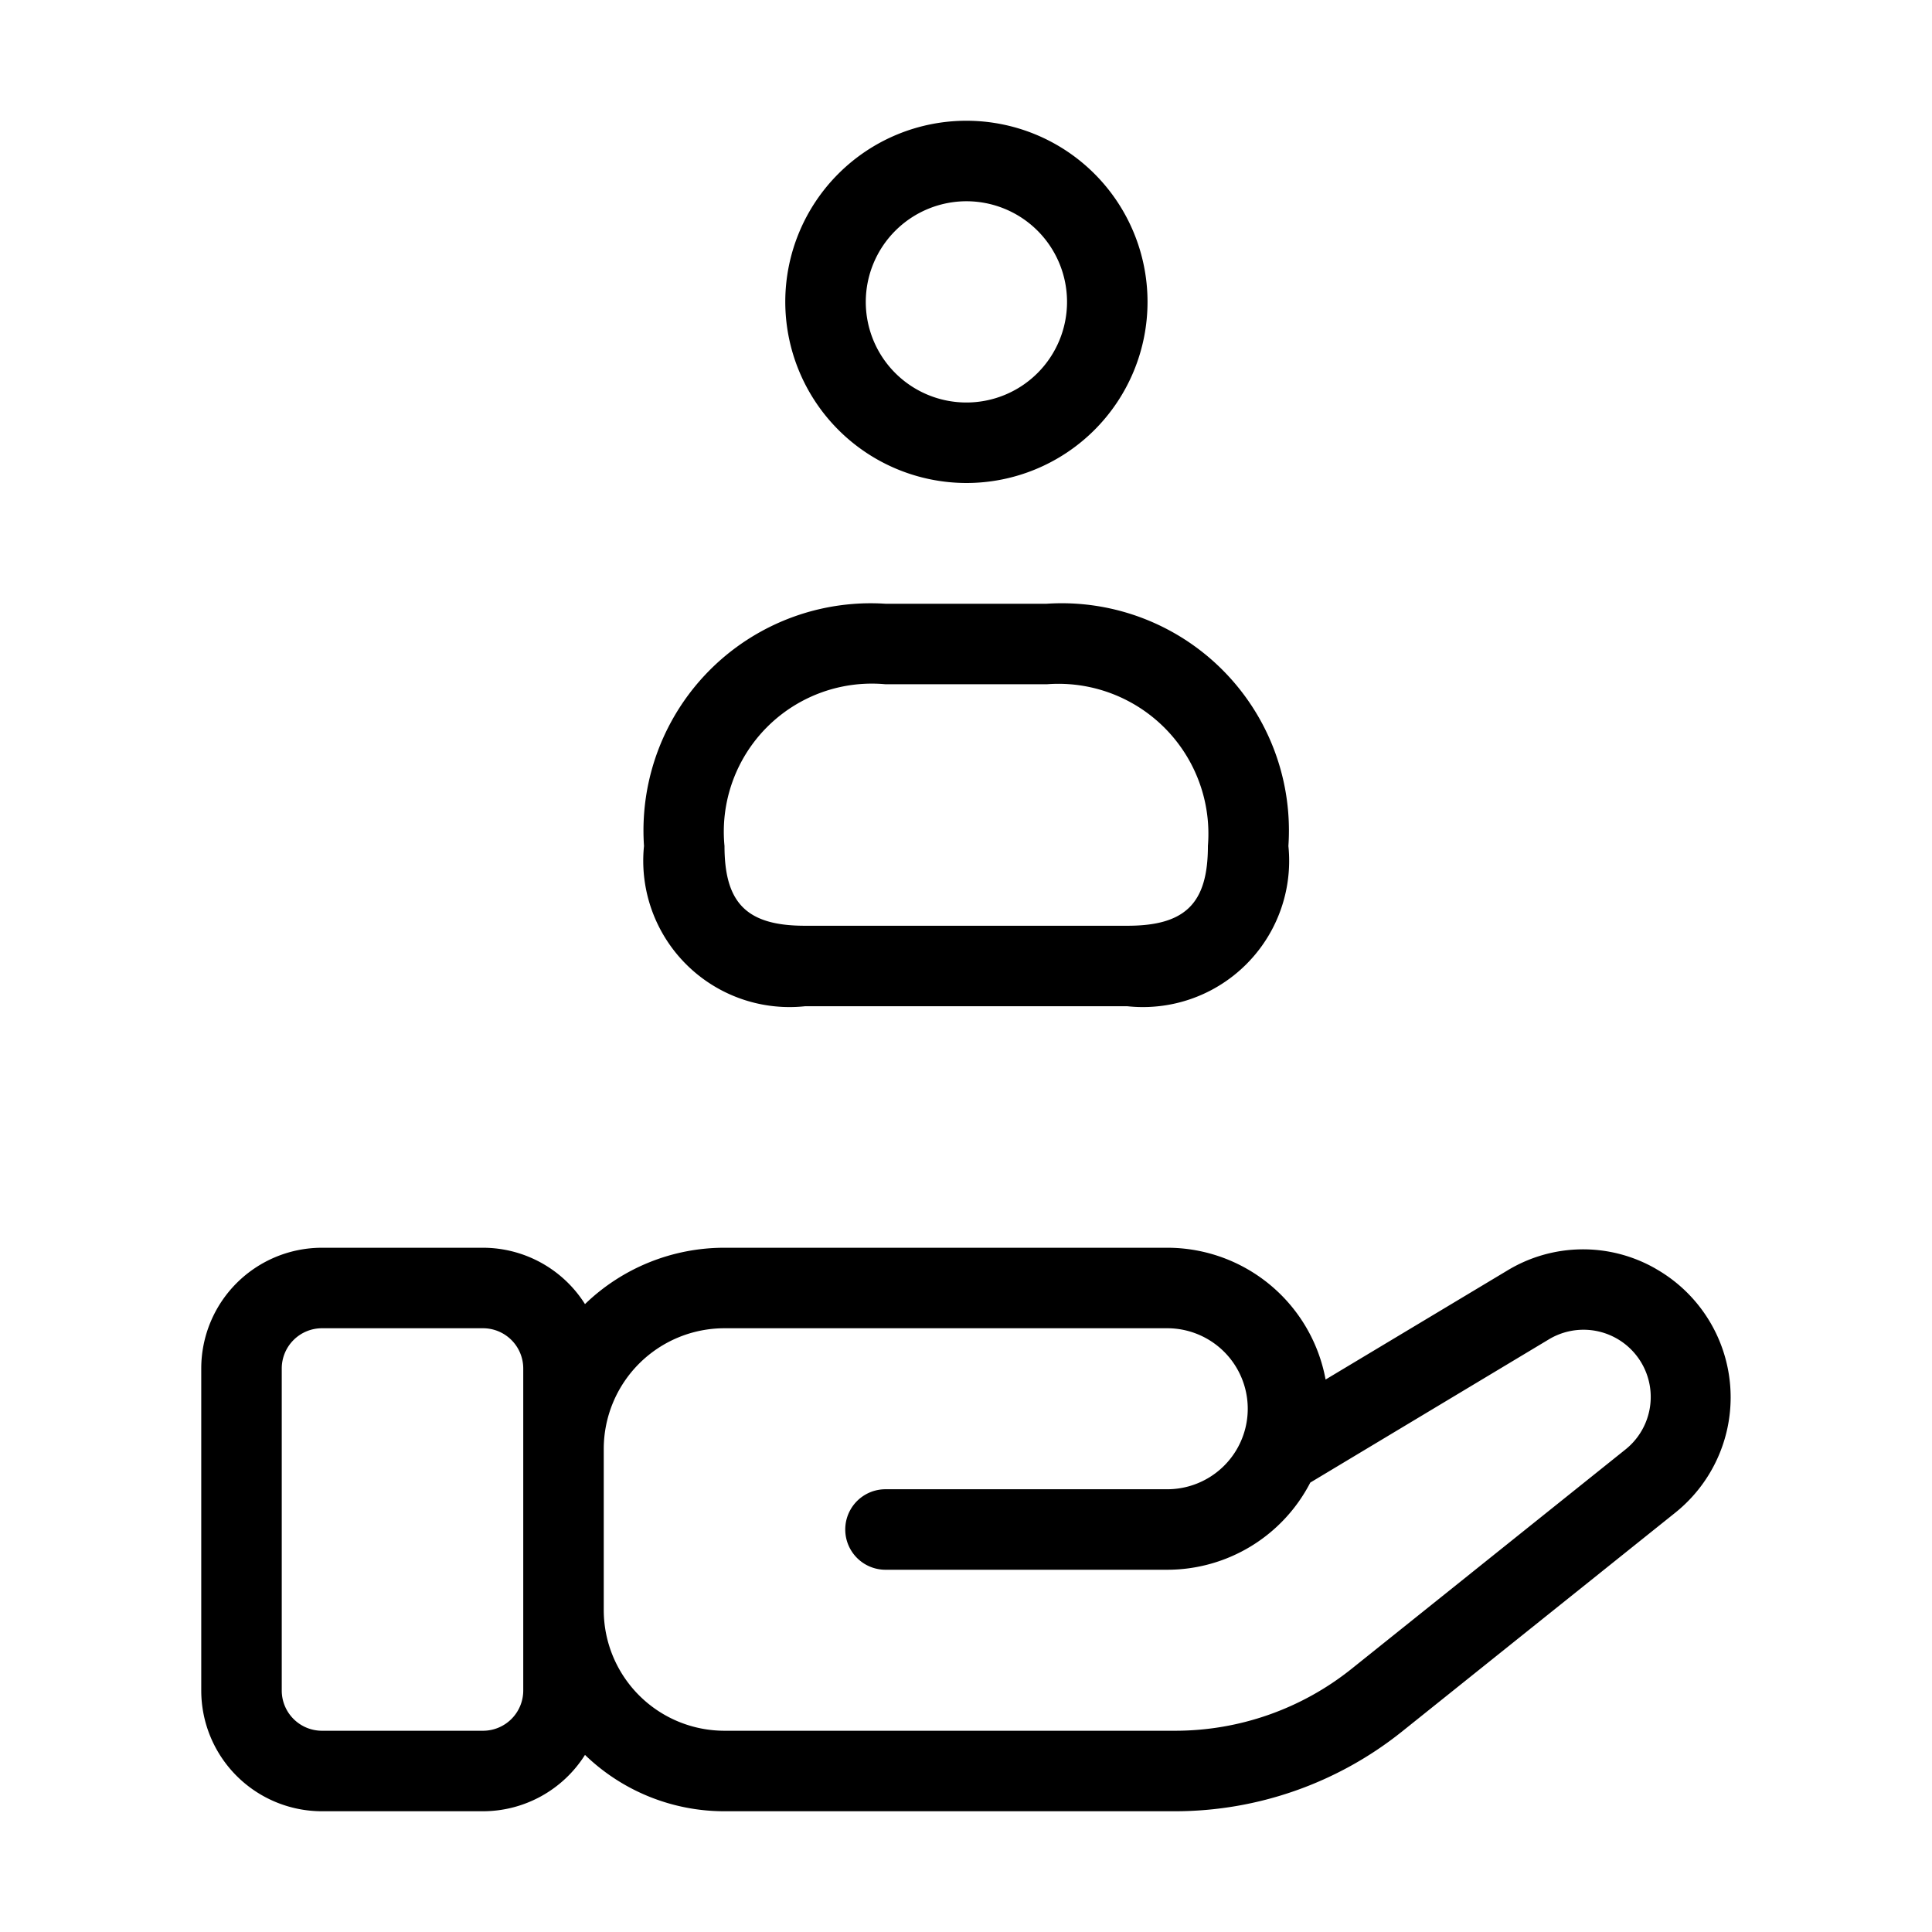 <svg xmlns="http://www.w3.org/2000/svg" width="24" height="24" viewBox="0 0 24 24">
    <path d="M20.569,15.761a1.813,1.813,0,0,0-1.848.024l-2.254,1.352A2,2,0,0,0,14.5,15.5H9a2.489,2.489,0,0,0-1.733.7A1.5,1.5,0,0,0,6,15.5H4A1.5,1.5,0,0,0,2.5,17v4A1.5,1.5,0,0,0,4,22.5H6a1.5,1.5,0,0,0,1.267-.7A2.489,2.489,0,0,0,9,22.5h5.6a4.515,4.515,0,0,0,2.811-.986l3.4-2.723a1.836,1.836,0,0,0-.243-3.03ZM6.5,18v3a.5.5,0,0,1-.5.5H4a.5.5,0,0,1-.5-.5V17a.5.5,0,0,1,.5-.5H6a.5.5,0,0,1,.5.5Zm13.687.01-3.4,2.723A3.508,3.508,0,0,1,14.6,21.5H9A1.5,1.5,0,0,1,7.5,20V18A1.5,1.5,0,0,1,9,16.5h5.5a1,1,0,0,1,0,2H11a.5.5,0,0,0,0,1h3.5a2,2,0,0,0,1.777-1.083l2.957-1.775a.835.835,0,0,1,.953,1.368ZM12.005,6a2.25,2.25,0,1,0-2.25-2.25A2.253,2.253,0,0,0,12.005,6Zm0-3.5a1.25,1.25,0,1,1-1.25,1.25A1.252,1.252,0,0,1,12.005,2.5Zm-2,10h4a1.817,1.817,0,0,0,2-1.991A2.823,2.823,0,0,0,13,7.5H11a2.823,2.823,0,0,0-3,3.009A1.817,1.817,0,0,0,10,12.5Zm1-4h2a1.863,1.863,0,0,1,2,2.009c0,.713-.28.991-1,.991H10c-.721,0-1-.278-1-.991A1.839,1.839,0,0,1,11,8.5Z"/>
</svg>